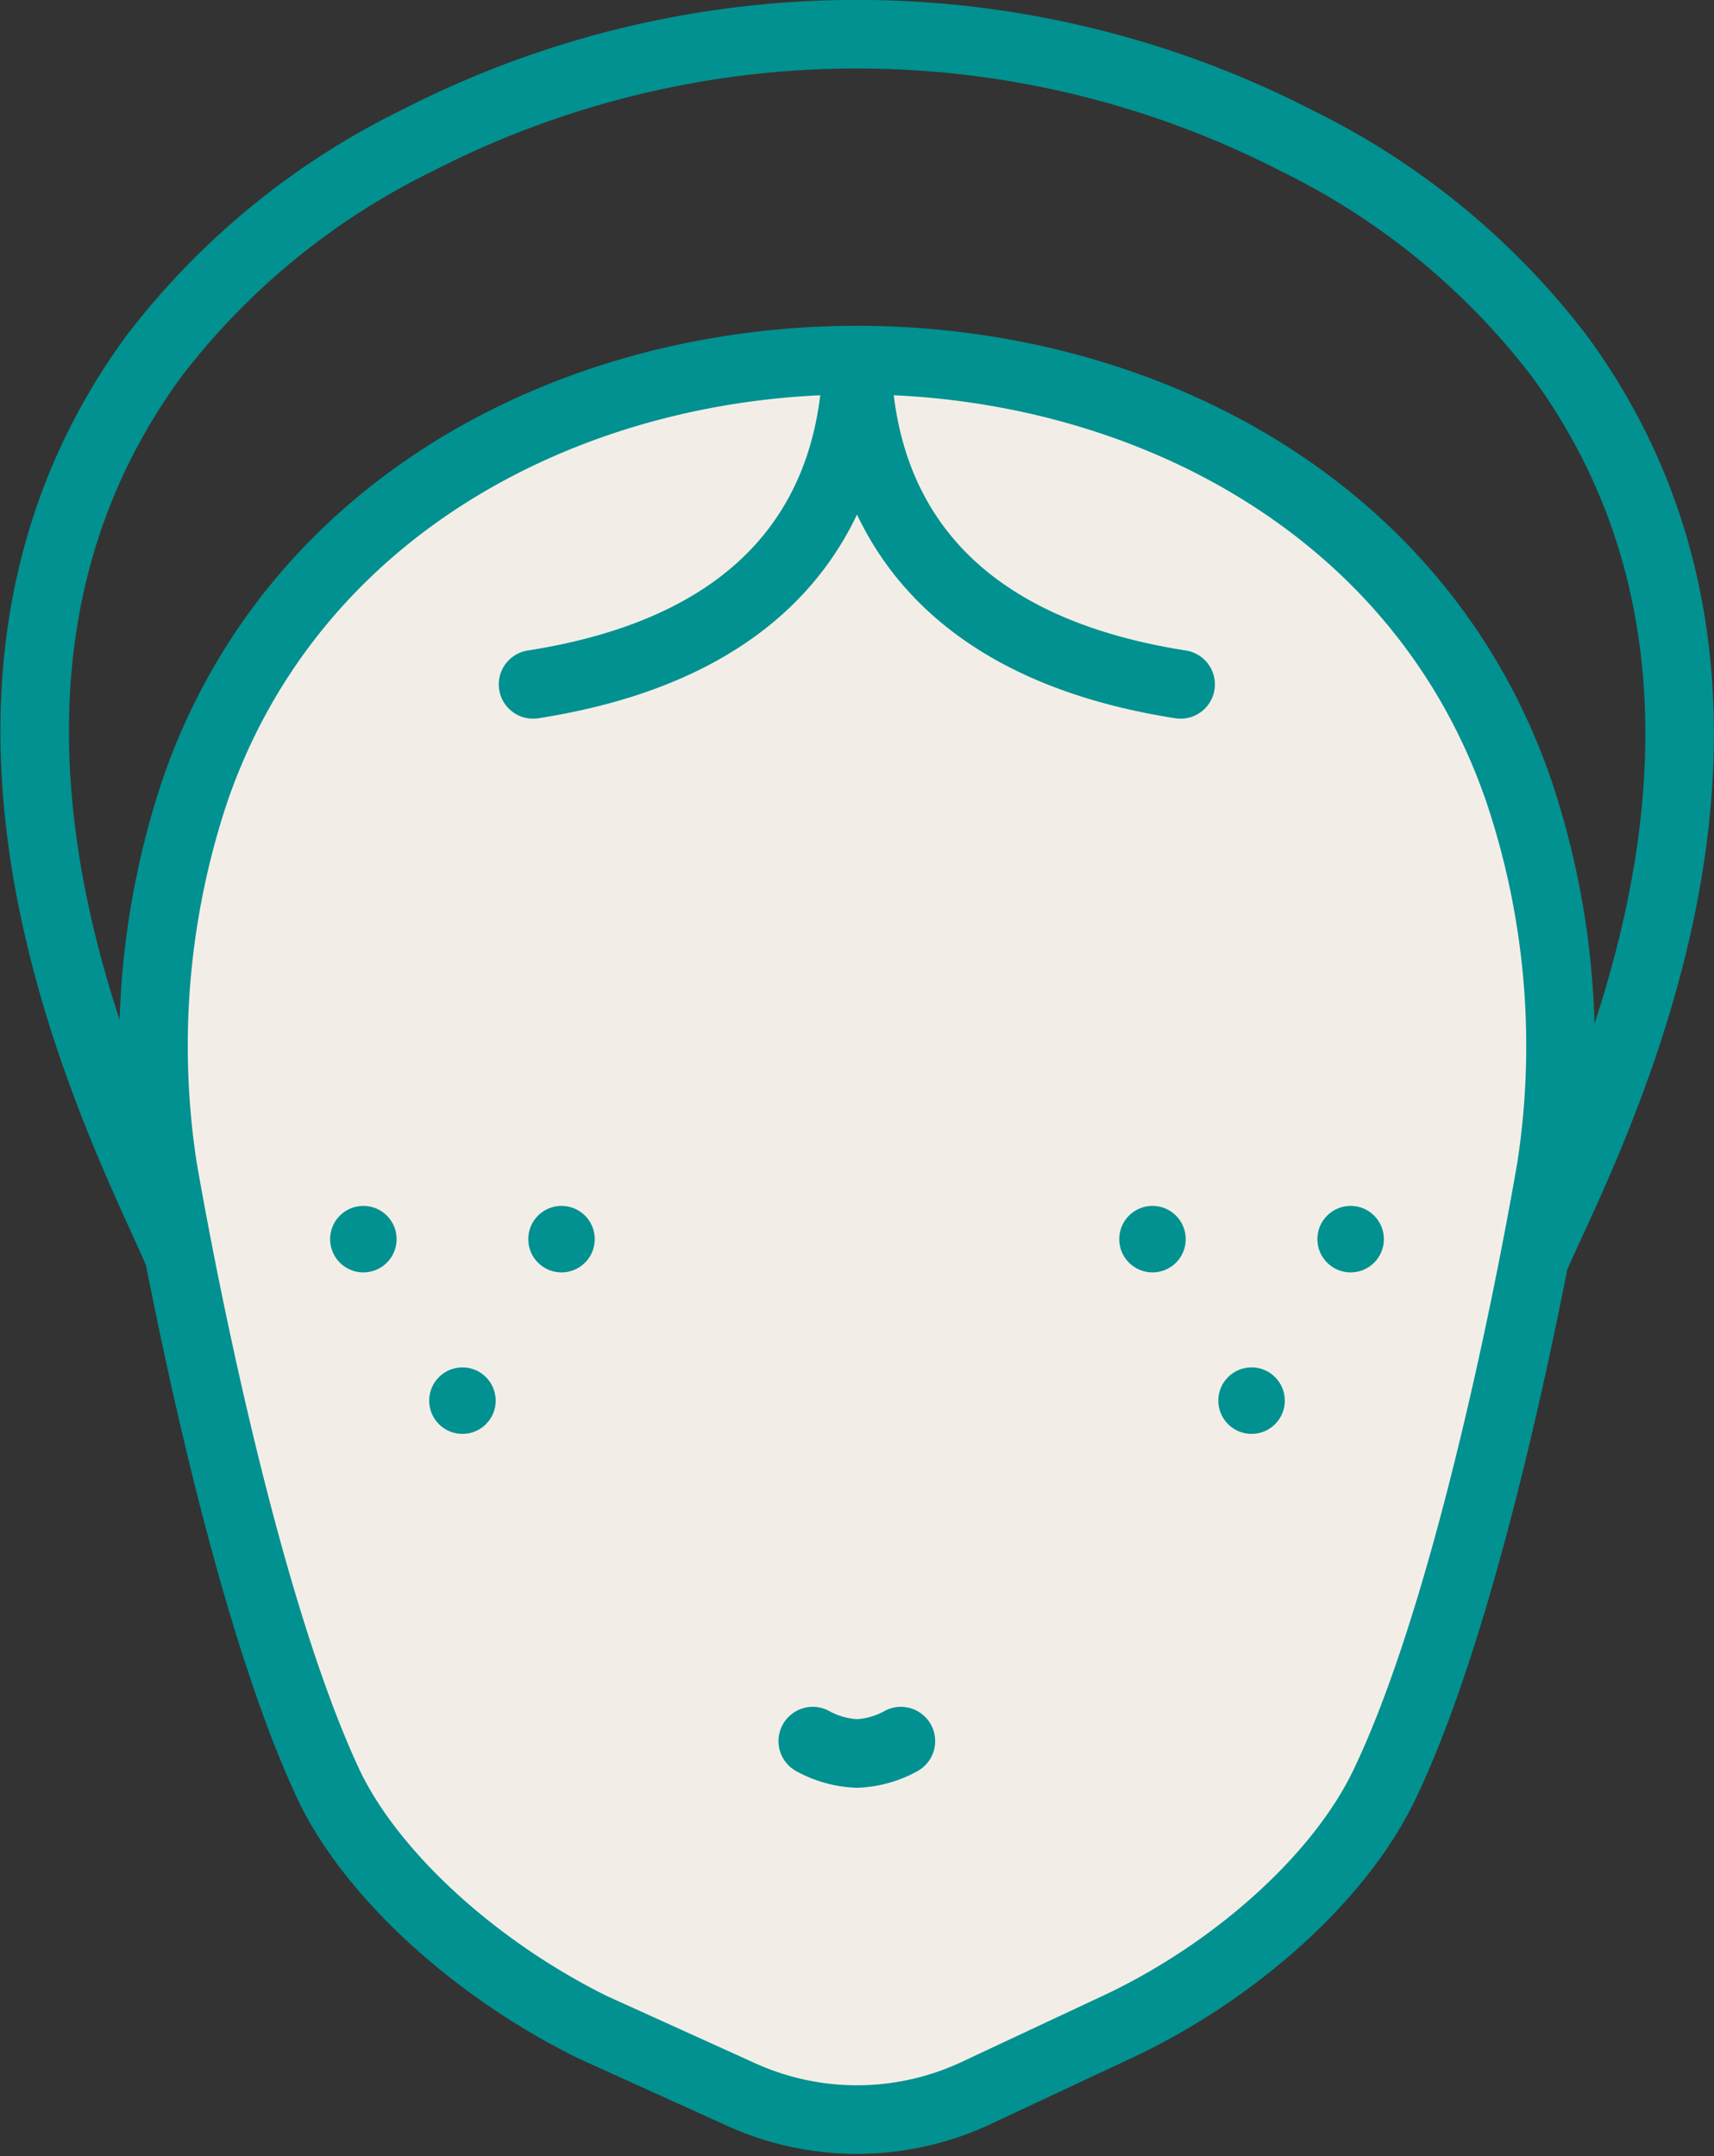 <svg xmlns="http://www.w3.org/2000/svg" viewBox="0 0 50 62.88"><rect x="0" y="0" width="50" height="62.88" fill="#333333" stroke="none"/><defs><style>.cls-1{fill:none;stroke:#009190;stroke-linecap:round;stroke-linejoin:round;stroke-width:2px}.cls-4{fill:#009190}</style></defs><g id="Layer_2" data-name="Layer 2"><g id="Layer_1-2" data-name="Layer 1"><path class="cls-1" d="M23.35 50.89a2.47 2.47 0 002.57 0"/><path d="M23.35 50.78a2.47 2.47 0 002.57 0" fill="#f2eee7"/><path class="cls-1" d="M5.29 36.77C4 33.62-3.15 20.84 4.48 10.4a21.62 21.62 0 017.67-6.29 28.06 28.06 0 0125.69 0 21.59 21.59 0 017.66 6.29c7.64 10.44.58 23.22-.76 26.37"/><path d="M17.28 59.12c-3.38-1.67-6.38-4.38-7.66-7C6.76 46.08 4.74 34 4.74 34a23.49 23.49 0 01.94-10.92c5.75-16.77 32.89-16.77 38.63 0A23.35 23.35 0 0145.26 34s-2 12.07-4.88 18.06c-1.28 2.67-4.28 5.38-7.67 7l-4.27 2a8.19 8.19 0 01-6.88 0z" fill="#f2eee7" stroke="#009190" stroke-linecap="round" stroke-linejoin="round" stroke-width="2"/><path class="cls-1" d="M23.71 50.78a2.91 2.91 0 001.29.36 2.87 2.87 0 001.28-.36M25 10.51c-.08 3.62-1.77 8.25-9.45 9.45M25 10.51c.08 3.62 1.77 8.25 9.44 9.45"/><circle class="cls-4" cx="10.6" cy="36.14" r=".97"/><circle class="cls-4" cx="16.38" cy="36.14" r=".97"/><circle class="cls-4" cx="13.49" cy="40.85" r=".97"/><circle class="cls-4" cx="33.62" cy="36.14" r=".97"/><circle class="cls-4" cx="39.4" cy="36.14" r=".97"/><circle class="cls-4" cx="36.51" cy="40.85" r=".97"/></g></g></svg>
